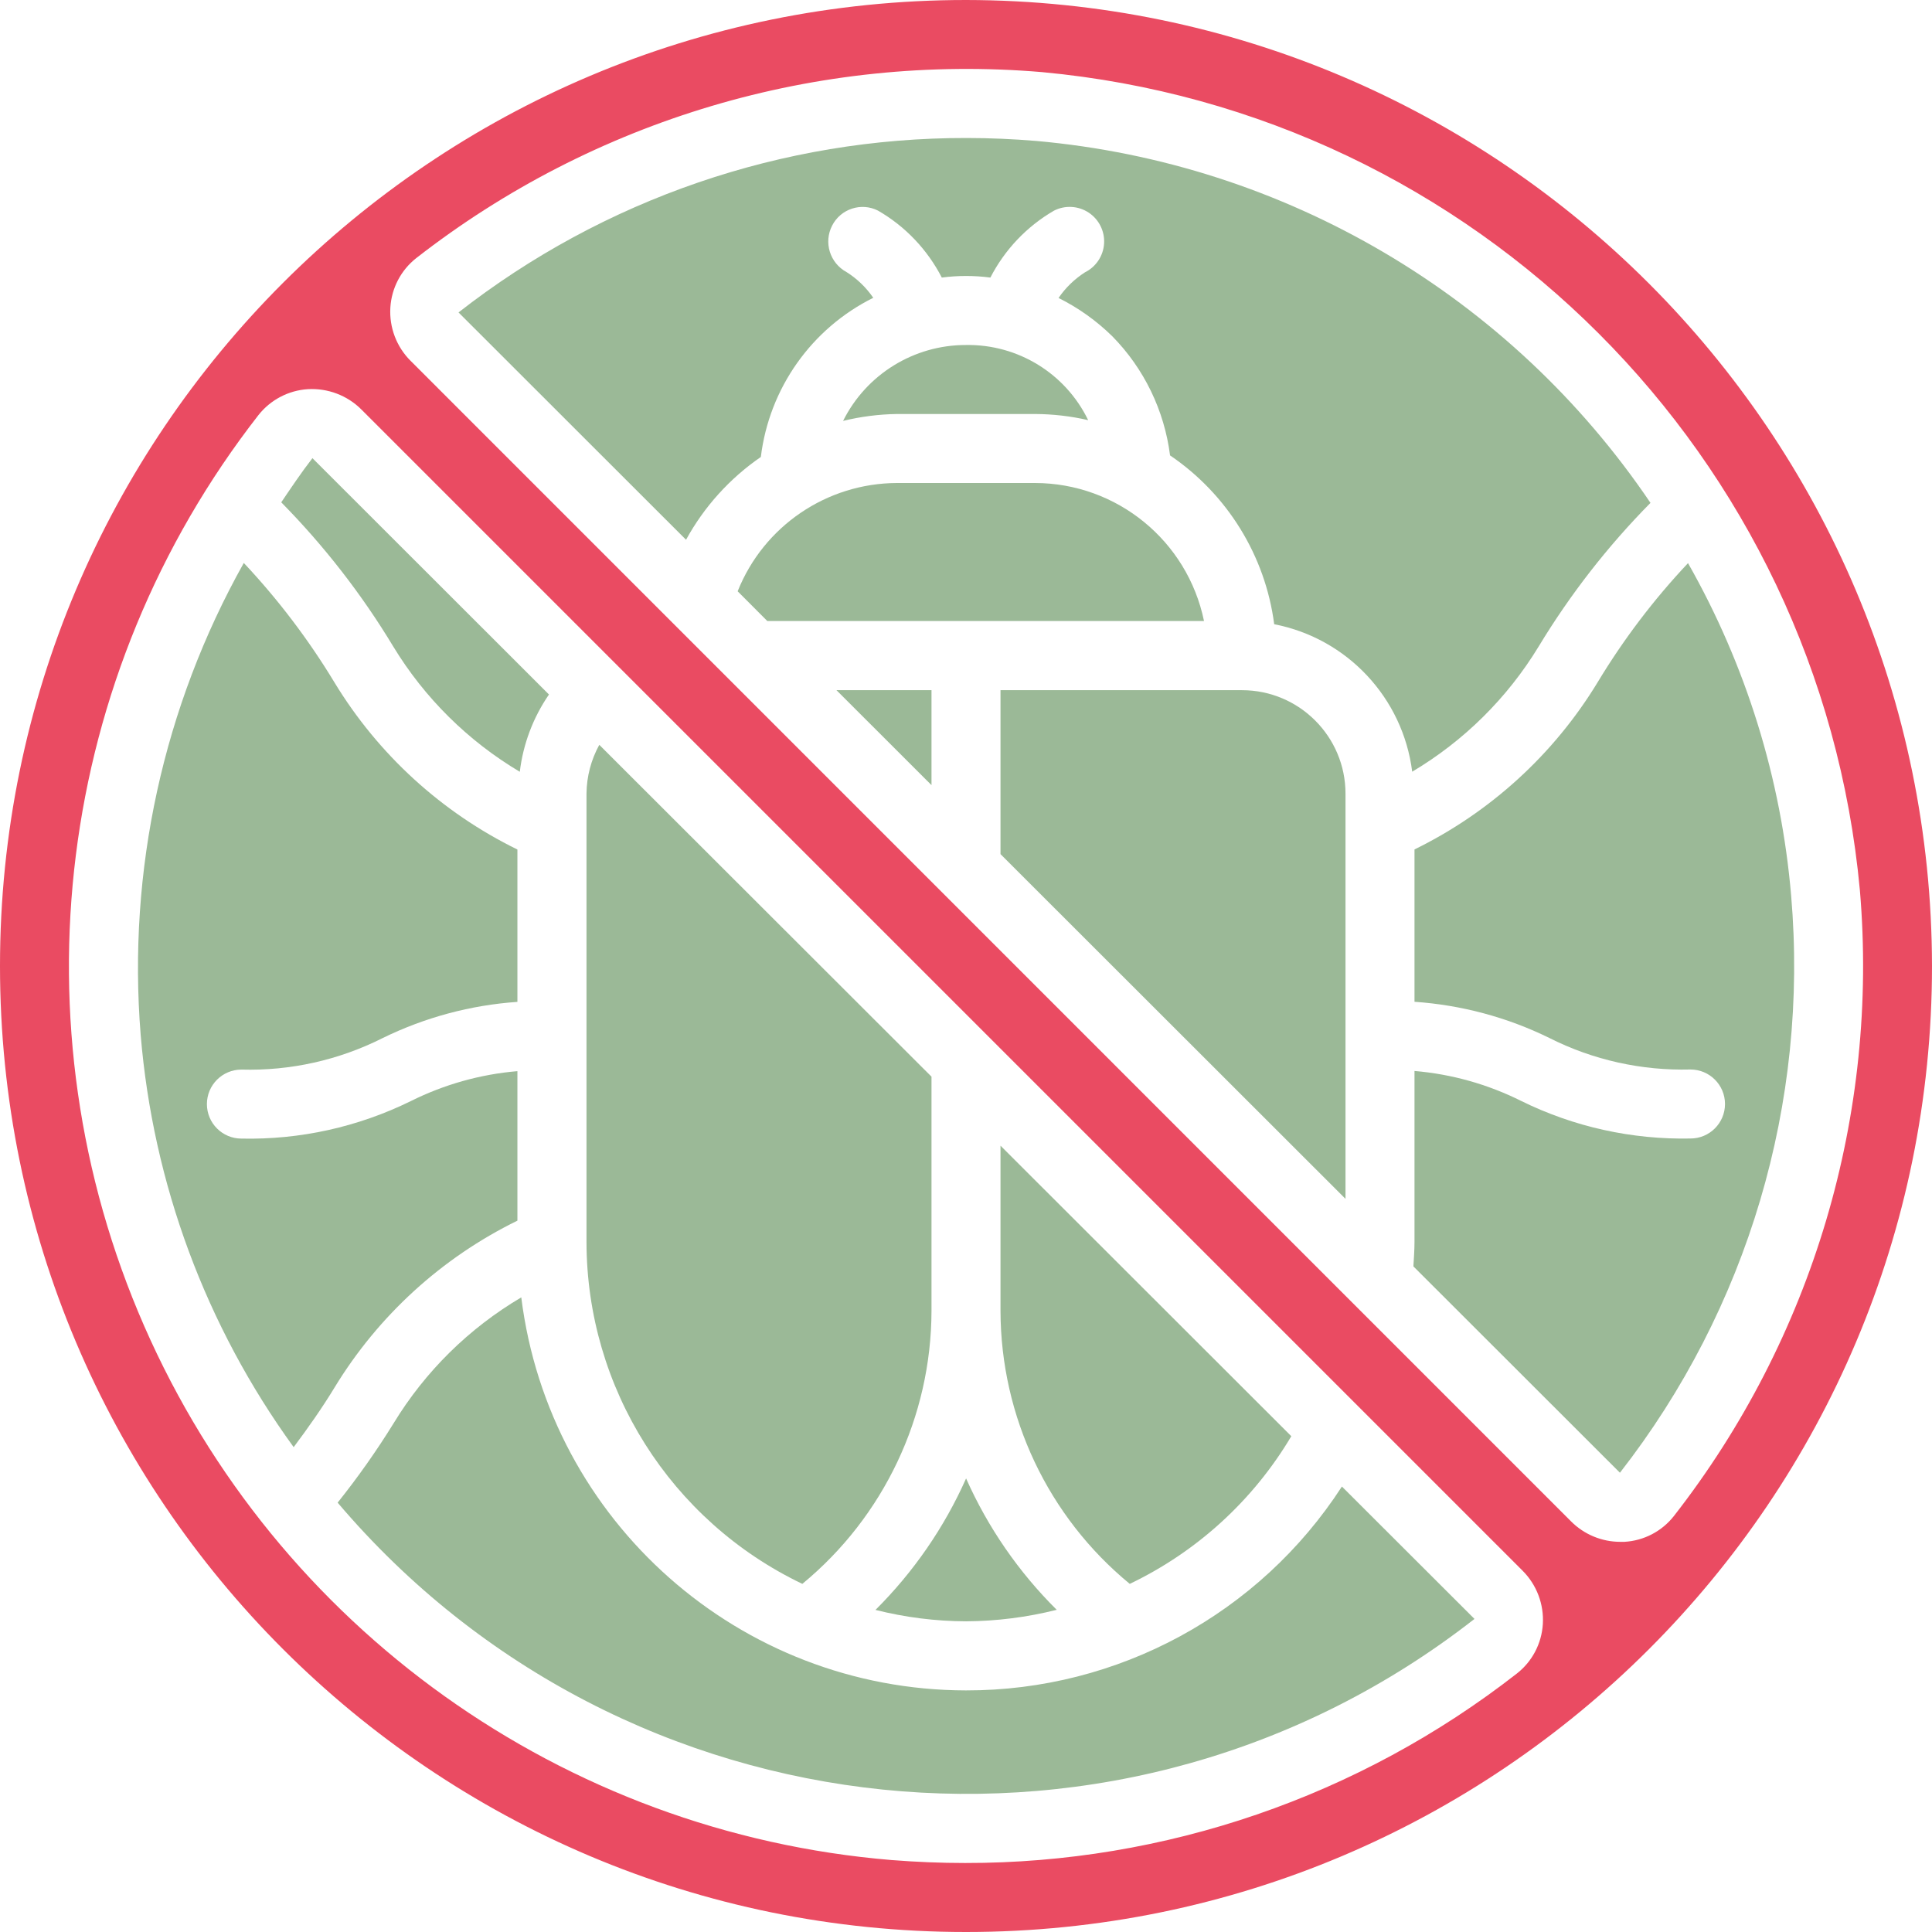 <svg width="21" height="21" viewBox="0 0 21 21" fill="none" xmlns="http://www.w3.org/2000/svg">
<path d="M13.5 7.502H10.875V9.284L14.625 13.031V8.627C14.625 8.006 14.121 7.502 13.5 7.502Z" fill="#9BB997"/>
<path d="M11.25 4.5C11.445 4.501 11.639 4.523 11.828 4.567C11.582 4.059 11.064 3.741 10.5 3.75C9.934 3.749 9.416 4.069 9.164 4.575C9.356 4.528 9.552 4.503 9.75 4.5H11.25Z" fill="#9BB997"/>
<path d="M11.249 5.25H9.749C8.986 5.253 8.301 5.718 8.018 6.427L8.34 6.75H13.087C12.907 5.878 12.14 5.251 11.249 5.25Z" fill="#9BB997"/>
<path d="M10.125 8.534V7.502H9.092L10.125 8.534Z" fill="#9BB997"/>
<path d="M5.65 8.389C5.686 8.087 5.795 7.799 5.967 7.549L3.396 4.98C3.275 5.136 3.167 5.298 3.057 5.46C3.523 5.933 3.932 6.459 4.275 7.028C4.615 7.587 5.087 8.054 5.65 8.389Z" fill="#9BB997"/>
<path d="M15.375 9.233V10.889C15.884 10.924 16.382 11.057 16.84 11.282C17.315 11.522 17.843 11.639 18.375 11.625C18.582 11.625 18.75 11.793 18.75 12C18.75 12.207 18.582 12.375 18.375 12.375C17.738 12.388 17.107 12.249 16.535 11.967C16.173 11.786 15.779 11.675 15.375 11.641V13.5C15.375 13.589 15.368 13.677 15.363 13.765L17.608 16.008C18.997 14.227 19.662 11.986 19.469 9.735C19.361 8.463 18.978 7.23 18.348 6.121C17.975 6.517 17.646 6.951 17.365 7.417C16.889 8.2 16.198 8.83 15.375 9.233Z" fill="#9BB997"/>
<path d="M8.721 17.216C9.607 16.486 10.122 15.398 10.125 14.25V11.703L6.514 8.096C6.425 8.258 6.377 8.44 6.375 8.625V13.5C6.377 15.087 7.289 16.531 8.721 17.216Z" fill="#9BB997"/>
<path d="M10.499 18.374C8.042 18.37 5.971 16.54 5.666 14.102C5.098 14.437 4.621 14.907 4.278 15.471C4.093 15.77 3.89 16.058 3.67 16.333C6.783 20.002 12.236 20.56 16.027 17.597L14.586 16.158C13.689 17.543 12.15 18.377 10.499 18.374Z" fill="#9BB997"/>
<path d="M5.624 13.268V11.643C5.22 11.677 4.827 11.788 4.464 11.969C3.892 12.25 3.261 12.39 2.624 12.376C2.417 12.376 2.249 12.208 2.249 12.001C2.249 11.794 2.417 11.626 2.624 11.626C3.157 11.641 3.684 11.523 4.16 11.283C4.618 11.059 5.115 10.925 5.624 10.89V9.234C4.801 8.831 4.111 8.201 3.635 7.417C3.353 6.951 3.023 6.516 2.65 6.119C1.775 7.68 1.385 9.465 1.529 11.248C1.663 12.866 2.238 14.416 3.192 15.73C3.347 15.523 3.498 15.309 3.635 15.084C4.111 14.301 4.801 13.671 5.624 13.268Z" fill="#9BB997"/>
<path d="M12.28 17.216C13.011 16.866 13.622 16.308 14.036 15.611L10.875 12.453V14.25C10.878 15.399 11.393 16.487 12.28 17.216Z" fill="#9BB997"/>
<path d="M10.501 17.623C10.833 17.621 11.164 17.579 11.486 17.498C11.072 17.087 10.738 16.603 10.501 16.07C10.264 16.603 9.929 17.088 9.516 17.499C9.838 17.58 10.169 17.622 10.501 17.623Z" fill="#9BB997"/>
<path d="M11.264 1.532C11.012 1.511 10.759 1.5 10.508 1.5C8.506 1.496 6.561 2.164 4.984 3.396L7.457 5.867C7.654 5.507 7.933 5.199 8.27 4.967C8.361 4.221 8.82 3.571 9.492 3.237C9.415 3.125 9.316 3.029 9.201 2.957C9.02 2.859 8.951 2.634 9.045 2.452C9.138 2.27 9.361 2.197 9.543 2.289C9.84 2.46 10.08 2.713 10.237 3.017C10.412 2.994 10.59 2.994 10.765 3.017C10.921 2.714 11.161 2.461 11.456 2.29C11.575 2.229 11.719 2.236 11.832 2.31C11.944 2.383 12.009 2.512 12.001 2.646C11.993 2.78 11.914 2.9 11.793 2.96C11.68 3.033 11.582 3.127 11.506 3.239C11.722 3.346 11.919 3.487 12.091 3.656C12.436 4.007 12.656 4.462 12.718 4.95C13.34 5.372 13.753 6.04 13.85 6.785C14.644 6.939 15.249 7.586 15.35 8.388C15.912 8.054 16.384 7.587 16.724 7.028C17.067 6.461 17.475 5.937 17.94 5.466C16.42 3.217 13.968 1.773 11.264 1.532Z" fill="#9BB997"/>
<path d="M10.5 0C4.701 0 0 4.701 0 10.5C0 16.299 4.701 21 10.5 21C16.299 21 21 16.299 21 10.5C20.993 4.704 16.296 0.007 10.5 0ZM16.487 18.191C14.774 19.528 12.663 20.253 10.49 20.25C10.225 20.25 9.959 20.239 9.692 20.218C6.125 19.923 3.006 17.696 1.569 14.417C0.132 11.138 0.608 7.336 2.809 4.512C2.94 4.346 3.136 4.243 3.347 4.23C3.562 4.218 3.773 4.297 3.926 4.449L16.55 17.073C16.703 17.226 16.783 17.437 16.77 17.653C16.757 17.865 16.654 18.061 16.487 18.191ZM20.216 9.675C20.424 12.117 19.702 14.546 18.195 16.478C18.064 16.645 17.868 16.747 17.657 16.759C17.642 16.759 17.626 16.759 17.611 16.759C17.411 16.759 17.219 16.679 17.078 16.538L4.463 3.922C4.31 3.77 4.23 3.559 4.243 3.343C4.256 3.132 4.358 2.936 4.525 2.805C6.457 1.299 8.887 0.577 11.328 0.784C16.045 1.222 19.78 4.958 20.216 9.675Z" fill="#EA4B62"/>
</svg>
